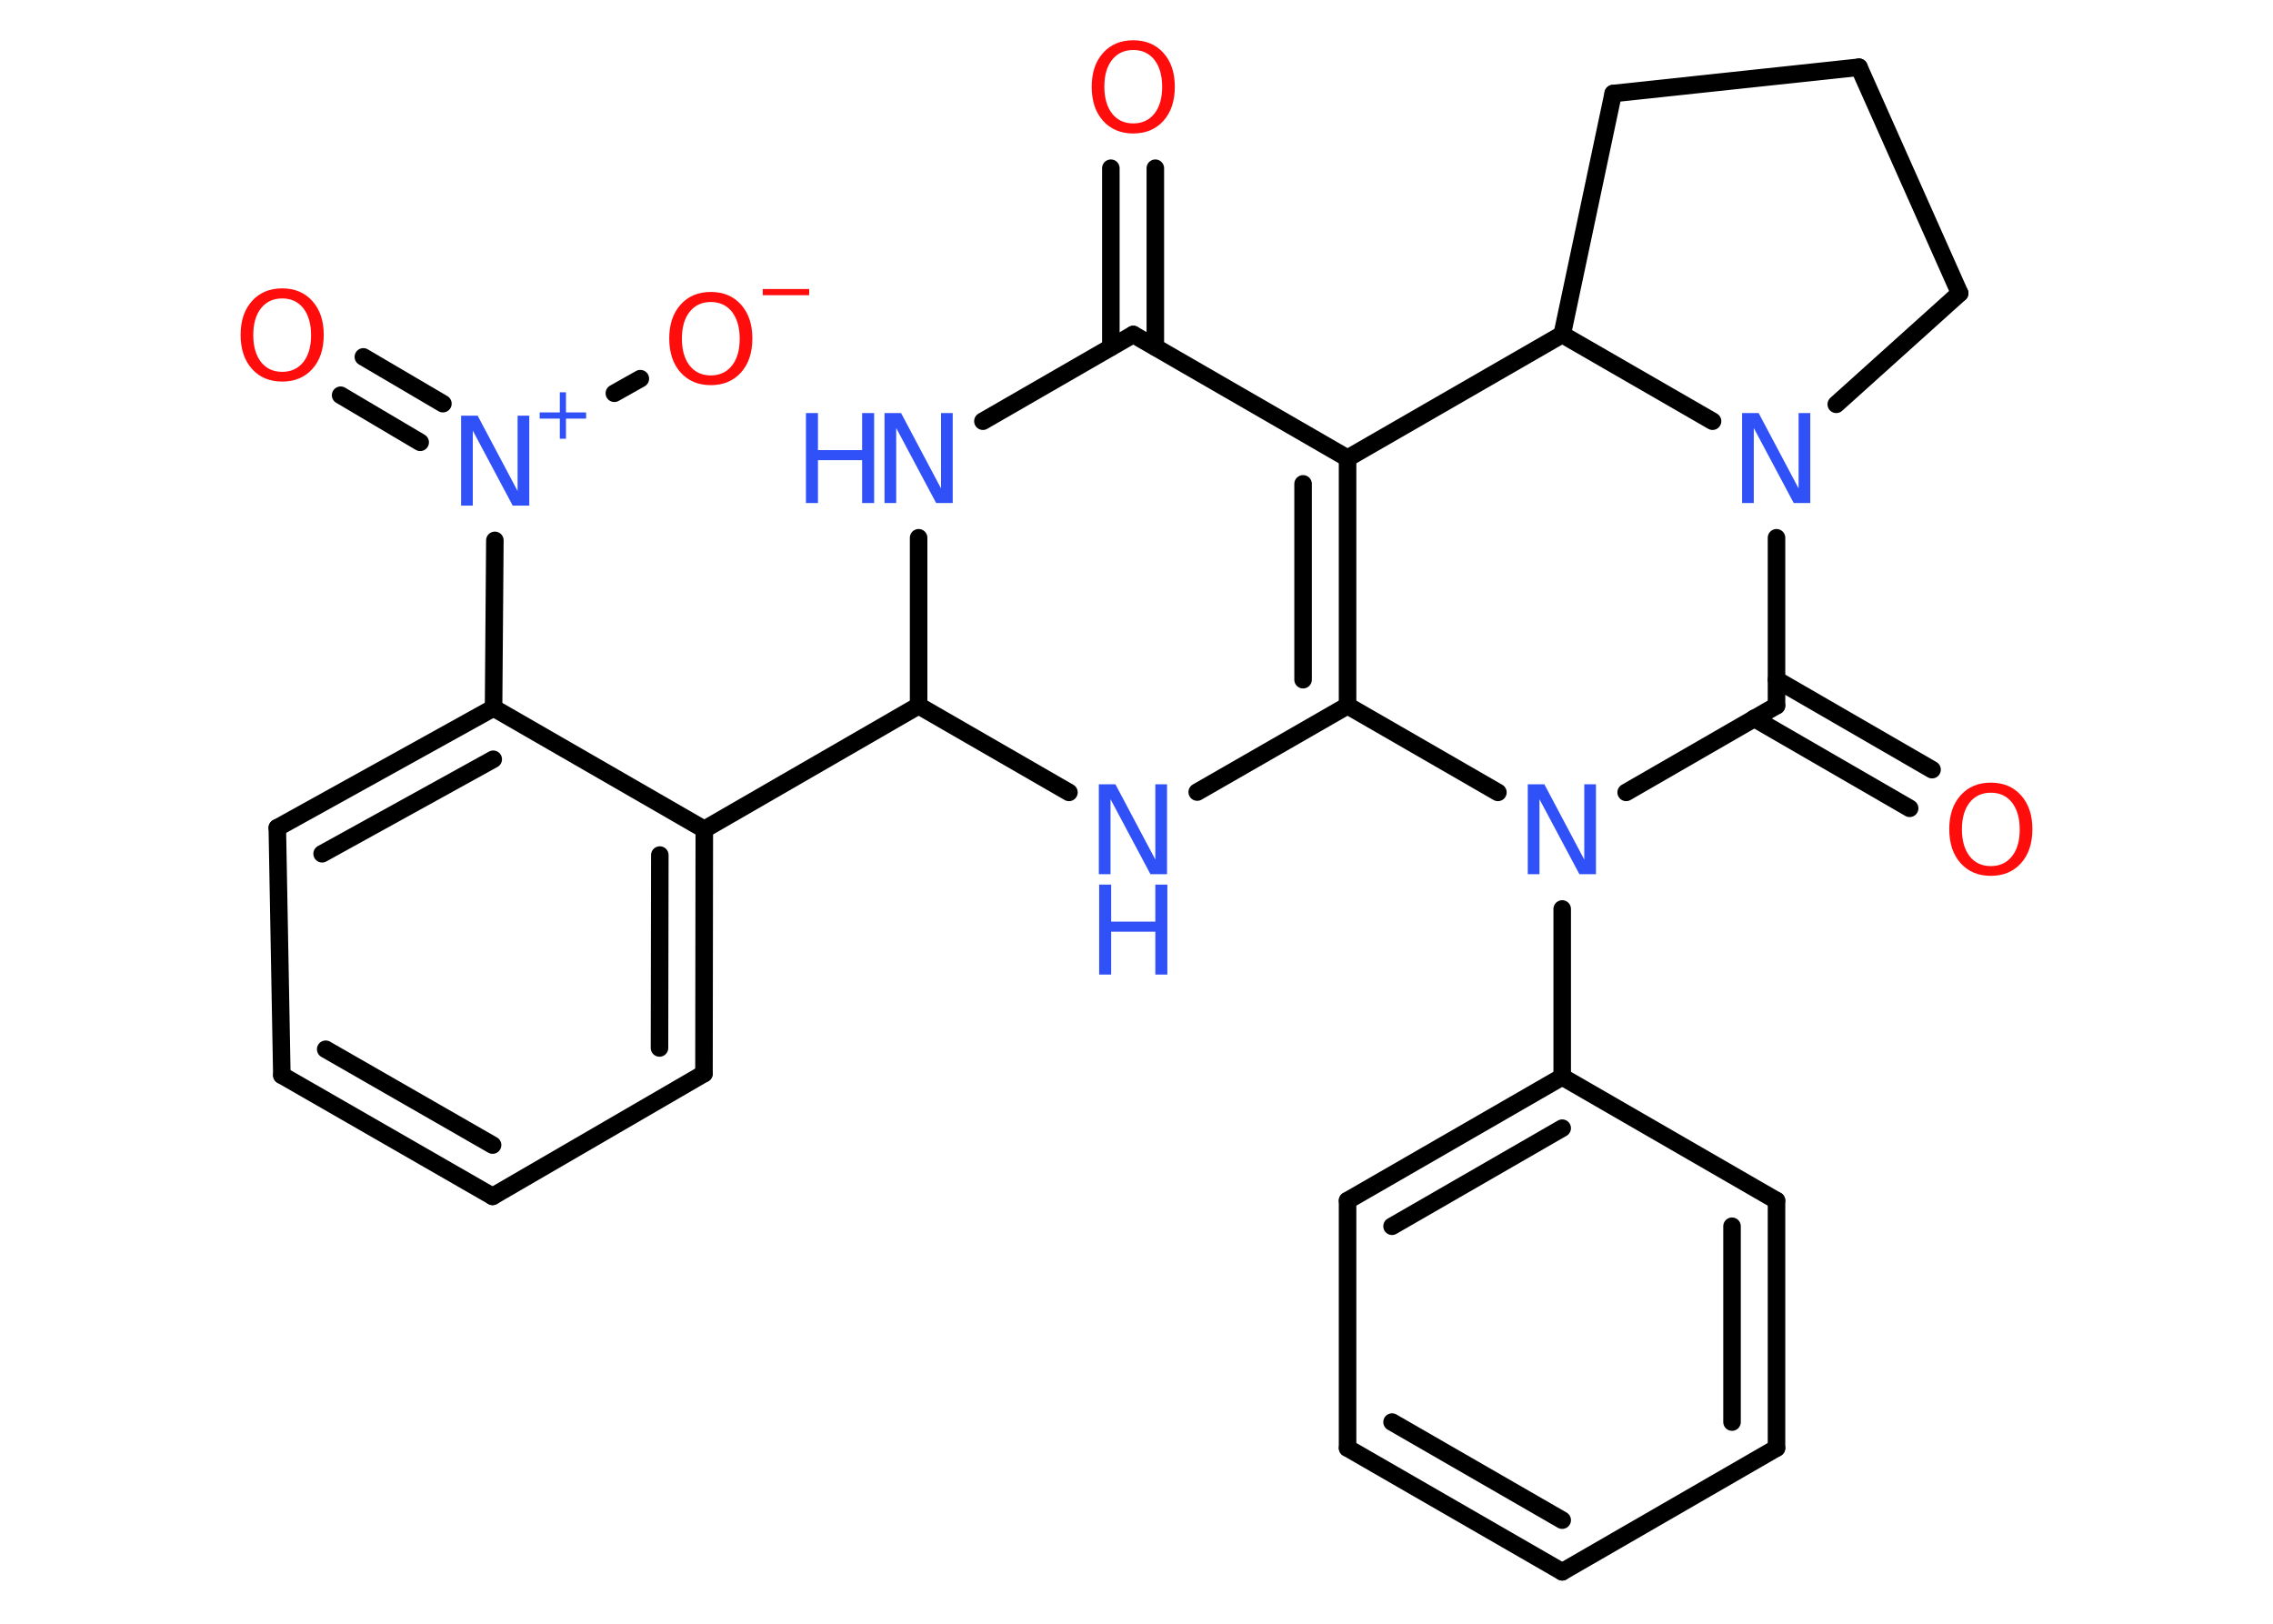 <?xml version='1.0' encoding='UTF-8'?>
<!DOCTYPE svg PUBLIC "-//W3C//DTD SVG 1.1//EN" "http://www.w3.org/Graphics/SVG/1.1/DTD/svg11.dtd">
<svg version='1.2' xmlns='http://www.w3.org/2000/svg' xmlns:xlink='http://www.w3.org/1999/xlink' width='70.0mm' height='50.0mm' viewBox='0 0 70.0 50.0'>
  <desc>Generated by the Chemistry Development Kit (http://github.com/cdk)</desc>
  <g stroke-linecap='round' stroke-linejoin='round' stroke='#000000' stroke-width='.54' fill='#3050F8'>
    <rect x='.0' y='.0' width='70.0' height='50.0' fill='#FFFFFF' stroke='none'/>
    <g id='mol1' class='mol'>
      <g id='mol1bnd1' class='bond'>
        <line x1='35.58' y1='5.18' x2='35.58' y2='10.69'/>
        <line x1='34.21' y1='5.18' x2='34.21' y2='10.69'/>
      </g>
      <line id='mol1bnd2' class='bond' x1='34.9' y1='10.3' x2='30.27' y2='12.97'/>
      <line id='mol1bnd3' class='bond' x1='28.29' y1='16.56' x2='28.29' y2='21.73'/>
      <line id='mol1bnd4' class='bond' x1='28.29' y1='21.73' x2='21.69' y2='25.54'/>
      <g id='mol1bnd5' class='bond'>
        <line x1='21.68' y1='33.06' x2='21.69' y2='25.54'/>
        <line x1='20.31' y1='32.27' x2='20.32' y2='26.33'/>
      </g>
      <line id='mol1bnd6' class='bond' x1='21.68' y1='33.06' x2='15.17' y2='36.84'/>
      <g id='mol1bnd7' class='bond'>
        <line x1='8.68' y1='33.11' x2='15.17' y2='36.84'/>
        <line x1='10.03' y1='32.31' x2='15.17' y2='35.26'/>
      </g>
      <line id='mol1bnd8' class='bond' x1='8.68' y1='33.11' x2='8.54' y2='25.49'/>
      <g id='mol1bnd9' class='bond'>
        <line x1='15.2' y1='21.8' x2='8.54' y2='25.49'/>
        <line x1='15.19' y1='23.38' x2='9.92' y2='26.29'/>
      </g>
      <line id='mol1bnd10' class='bond' x1='21.69' y1='25.54' x2='15.2' y2='21.8'/>
      <line id='mol1bnd11' class='bond' x1='15.2' y1='21.8' x2='15.24' y2='16.64'/>
      <g id='mol1bnd12' class='bond'>
        <line x1='12.94' y1='13.62' x2='10.49' y2='12.17'/>
        <line x1='13.64' y1='12.43' x2='11.19' y2='10.99'/>
      </g>
      <line id='mol1bnd13' class='bond' x1='18.92' y1='12.11' x2='19.72' y2='11.66'/>
      <line id='mol1bnd14' class='bond' x1='28.29' y1='21.73' x2='32.92' y2='24.4'/>
      <line id='mol1bnd15' class='bond' x1='36.87' y1='24.39' x2='41.5' y2='21.73'/>
      <g id='mol1bnd16' class='bond'>
        <line x1='41.5' y1='21.73' x2='41.5' y2='14.11'/>
        <line x1='40.13' y1='20.93' x2='40.13' y2='14.9'/>
      </g>
      <line id='mol1bnd17' class='bond' x1='34.9' y1='10.3' x2='41.5' y2='14.11'/>
      <line id='mol1bnd18' class='bond' x1='41.5' y1='14.11' x2='48.11' y2='10.3'/>
      <line id='mol1bnd19' class='bond' x1='48.11' y1='10.3' x2='49.68' y2='2.88'/>
      <line id='mol1bnd20' class='bond' x1='49.68' y1='2.88' x2='57.25' y2='2.07'/>
      <line id='mol1bnd21' class='bond' x1='57.25' y1='2.07' x2='60.35' y2='9.03'/>
      <line id='mol1bnd22' class='bond' x1='60.35' y1='9.03' x2='56.55' y2='12.45'/>
      <line id='mol1bnd23' class='bond' x1='48.11' y1='10.3' x2='52.74' y2='12.97'/>
      <line id='mol1bnd24' class='bond' x1='54.71' y1='16.56' x2='54.71' y2='21.73'/>
      <g id='mol1bnd25' class='bond'>
        <line x1='54.71' y1='20.93' x2='59.5' y2='23.7'/>
        <line x1='54.02' y1='22.12' x2='58.81' y2='24.89'/>
      </g>
      <line id='mol1bnd26' class='bond' x1='54.71' y1='21.73' x2='50.08' y2='24.4'/>
      <line id='mol1bnd27' class='bond' x1='41.5' y1='21.73' x2='46.13' y2='24.4'/>
      <line id='mol1bnd28' class='bond' x1='48.11' y1='27.99' x2='48.11' y2='33.16'/>
      <g id='mol1bnd29' class='bond'>
        <line x1='48.11' y1='33.16' x2='41.5' y2='36.97'/>
        <line x1='48.11' y1='34.74' x2='42.87' y2='37.76'/>
      </g>
      <line id='mol1bnd30' class='bond' x1='41.5' y1='36.97' x2='41.5' y2='44.59'/>
      <g id='mol1bnd31' class='bond'>
        <line x1='41.5' y1='44.59' x2='48.11' y2='48.4'/>
        <line x1='42.87' y1='43.79' x2='48.11' y2='46.81'/>
      </g>
      <line id='mol1bnd32' class='bond' x1='48.11' y1='48.4' x2='54.71' y2='44.59'/>
      <g id='mol1bnd33' class='bond'>
        <line x1='54.71' y1='44.59' x2='54.71' y2='36.97'/>
        <line x1='53.34' y1='43.79' x2='53.34' y2='37.76'/>
      </g>
      <line id='mol1bnd34' class='bond' x1='48.11' y1='33.16' x2='54.71' y2='36.97'/>
      <path id='mol1atm1' class='atom' d='M34.9 1.54q-.41 .0 -.65 .3q-.24 .3 -.24 .83q.0 .52 .24 .83q.24 .3 .65 .3q.41 .0 .65 -.3q.24 -.3 .24 -.83q.0 -.52 -.24 -.83q-.24 -.3 -.65 -.3zM34.9 1.24q.58 .0 .93 .39q.35 .39 .35 1.04q.0 .66 -.35 1.05q-.35 .39 -.93 .39q-.58 .0 -.93 -.39q-.35 -.39 -.35 -1.05q.0 -.65 .35 -1.04q.35 -.39 .93 -.39z' stroke='none' fill='#FF0D0D'/>
      <g id='mol1atm3' class='atom'>
        <path d='M27.25 12.72h.5l1.23 2.32v-2.32h.36v2.77h-.51l-1.23 -2.31v2.31h-.36v-2.77z' stroke='none'/>
        <path d='M24.82 12.72h.37v1.14h1.36v-1.14h.37v2.77h-.37v-1.32h-1.36v1.32h-.37v-2.77z' stroke='none'/>
      </g>
      <g id='mol1atm11' class='atom'>
        <path d='M14.21 12.8h.5l1.23 2.32v-2.32h.36v2.77h-.51l-1.23 -2.31v2.31h-.36v-2.77z' stroke='none'/>
        <path d='M17.43 12.08v.62h.62v.19h-.62v.62h-.19v-.62h-.62v-.19h.62v-.62h.19z' stroke='none'/>
      </g>
      <path id='mol1atm12' class='atom' d='M8.69 9.19q-.41 .0 -.65 .3q-.24 .3 -.24 .83q.0 .52 .24 .83q.24 .3 .65 .3q.41 .0 .65 -.3q.24 -.3 .24 -.83q.0 -.52 -.24 -.83q-.24 -.3 -.65 -.3zM8.69 8.88q.58 .0 .93 .39q.35 .39 .35 1.04q.0 .66 -.35 1.05q-.35 .39 -.93 .39q-.58 .0 -.93 -.39q-.35 -.39 -.35 -1.05q.0 -.65 .35 -1.04q.35 -.39 .93 -.39z' stroke='none' fill='#FF0D0D'/>
      <g id='mol1atm13' class='atom'>
        <path d='M21.89 9.3q-.41 .0 -.65 .3q-.24 .3 -.24 .83q.0 .52 .24 .83q.24 .3 .65 .3q.41 .0 .65 -.3q.24 -.3 .24 -.83q.0 -.52 -.24 -.83q-.24 -.3 -.65 -.3zM21.89 8.99q.58 .0 .93 .39q.35 .39 .35 1.04q.0 .66 -.35 1.05q-.35 .39 -.93 .39q-.58 .0 -.93 -.39q-.35 -.39 -.35 -1.05q.0 -.65 .35 -1.04q.35 -.39 .93 -.39z' stroke='none' fill='#FF0D0D'/>
        <path d='M23.49 8.9h1.43v.19h-1.43v-.19z' stroke='none' fill='#FF0D0D'/>
      </g>
      <g id='mol1atm14' class='atom'>
        <path d='M33.85 24.15h.5l1.23 2.32v-2.32h.36v2.77h-.51l-1.23 -2.31v2.31h-.36v-2.77z' stroke='none'/>
        <path d='M33.85 27.24h.37v1.14h1.36v-1.14h.37v2.77h-.37v-1.32h-1.36v1.32h-.37v-2.77z' stroke='none'/>
      </g>
      <path id='mol1atm21' class='atom' d='M53.66 12.72h.5l1.23 2.32v-2.32h.36v2.77h-.51l-1.23 -2.31v2.31h-.36v-2.77z' stroke='none'/>
      <path id='mol1atm23' class='atom' d='M61.31 24.41q-.41 .0 -.65 .3q-.24 .3 -.24 .83q.0 .52 .24 .83q.24 .3 .65 .3q.41 .0 .65 -.3q.24 -.3 .24 -.83q.0 -.52 -.24 -.83q-.24 -.3 -.65 -.3zM61.31 24.1q.58 .0 .93 .39q.35 .39 .35 1.04q.0 .66 -.35 1.05q-.35 .39 -.93 .39q-.58 .0 -.93 -.39q-.35 -.39 -.35 -1.05q.0 -.65 .35 -1.04q.35 -.39 .93 -.39z' stroke='none' fill='#FF0D0D'/>
      <path id='mol1atm24' class='atom' d='M47.06 24.15h.5l1.23 2.32v-2.32h.36v2.77h-.51l-1.23 -2.31v2.31h-.36v-2.77z' stroke='none'/>
    </g>
  </g>
</svg>

